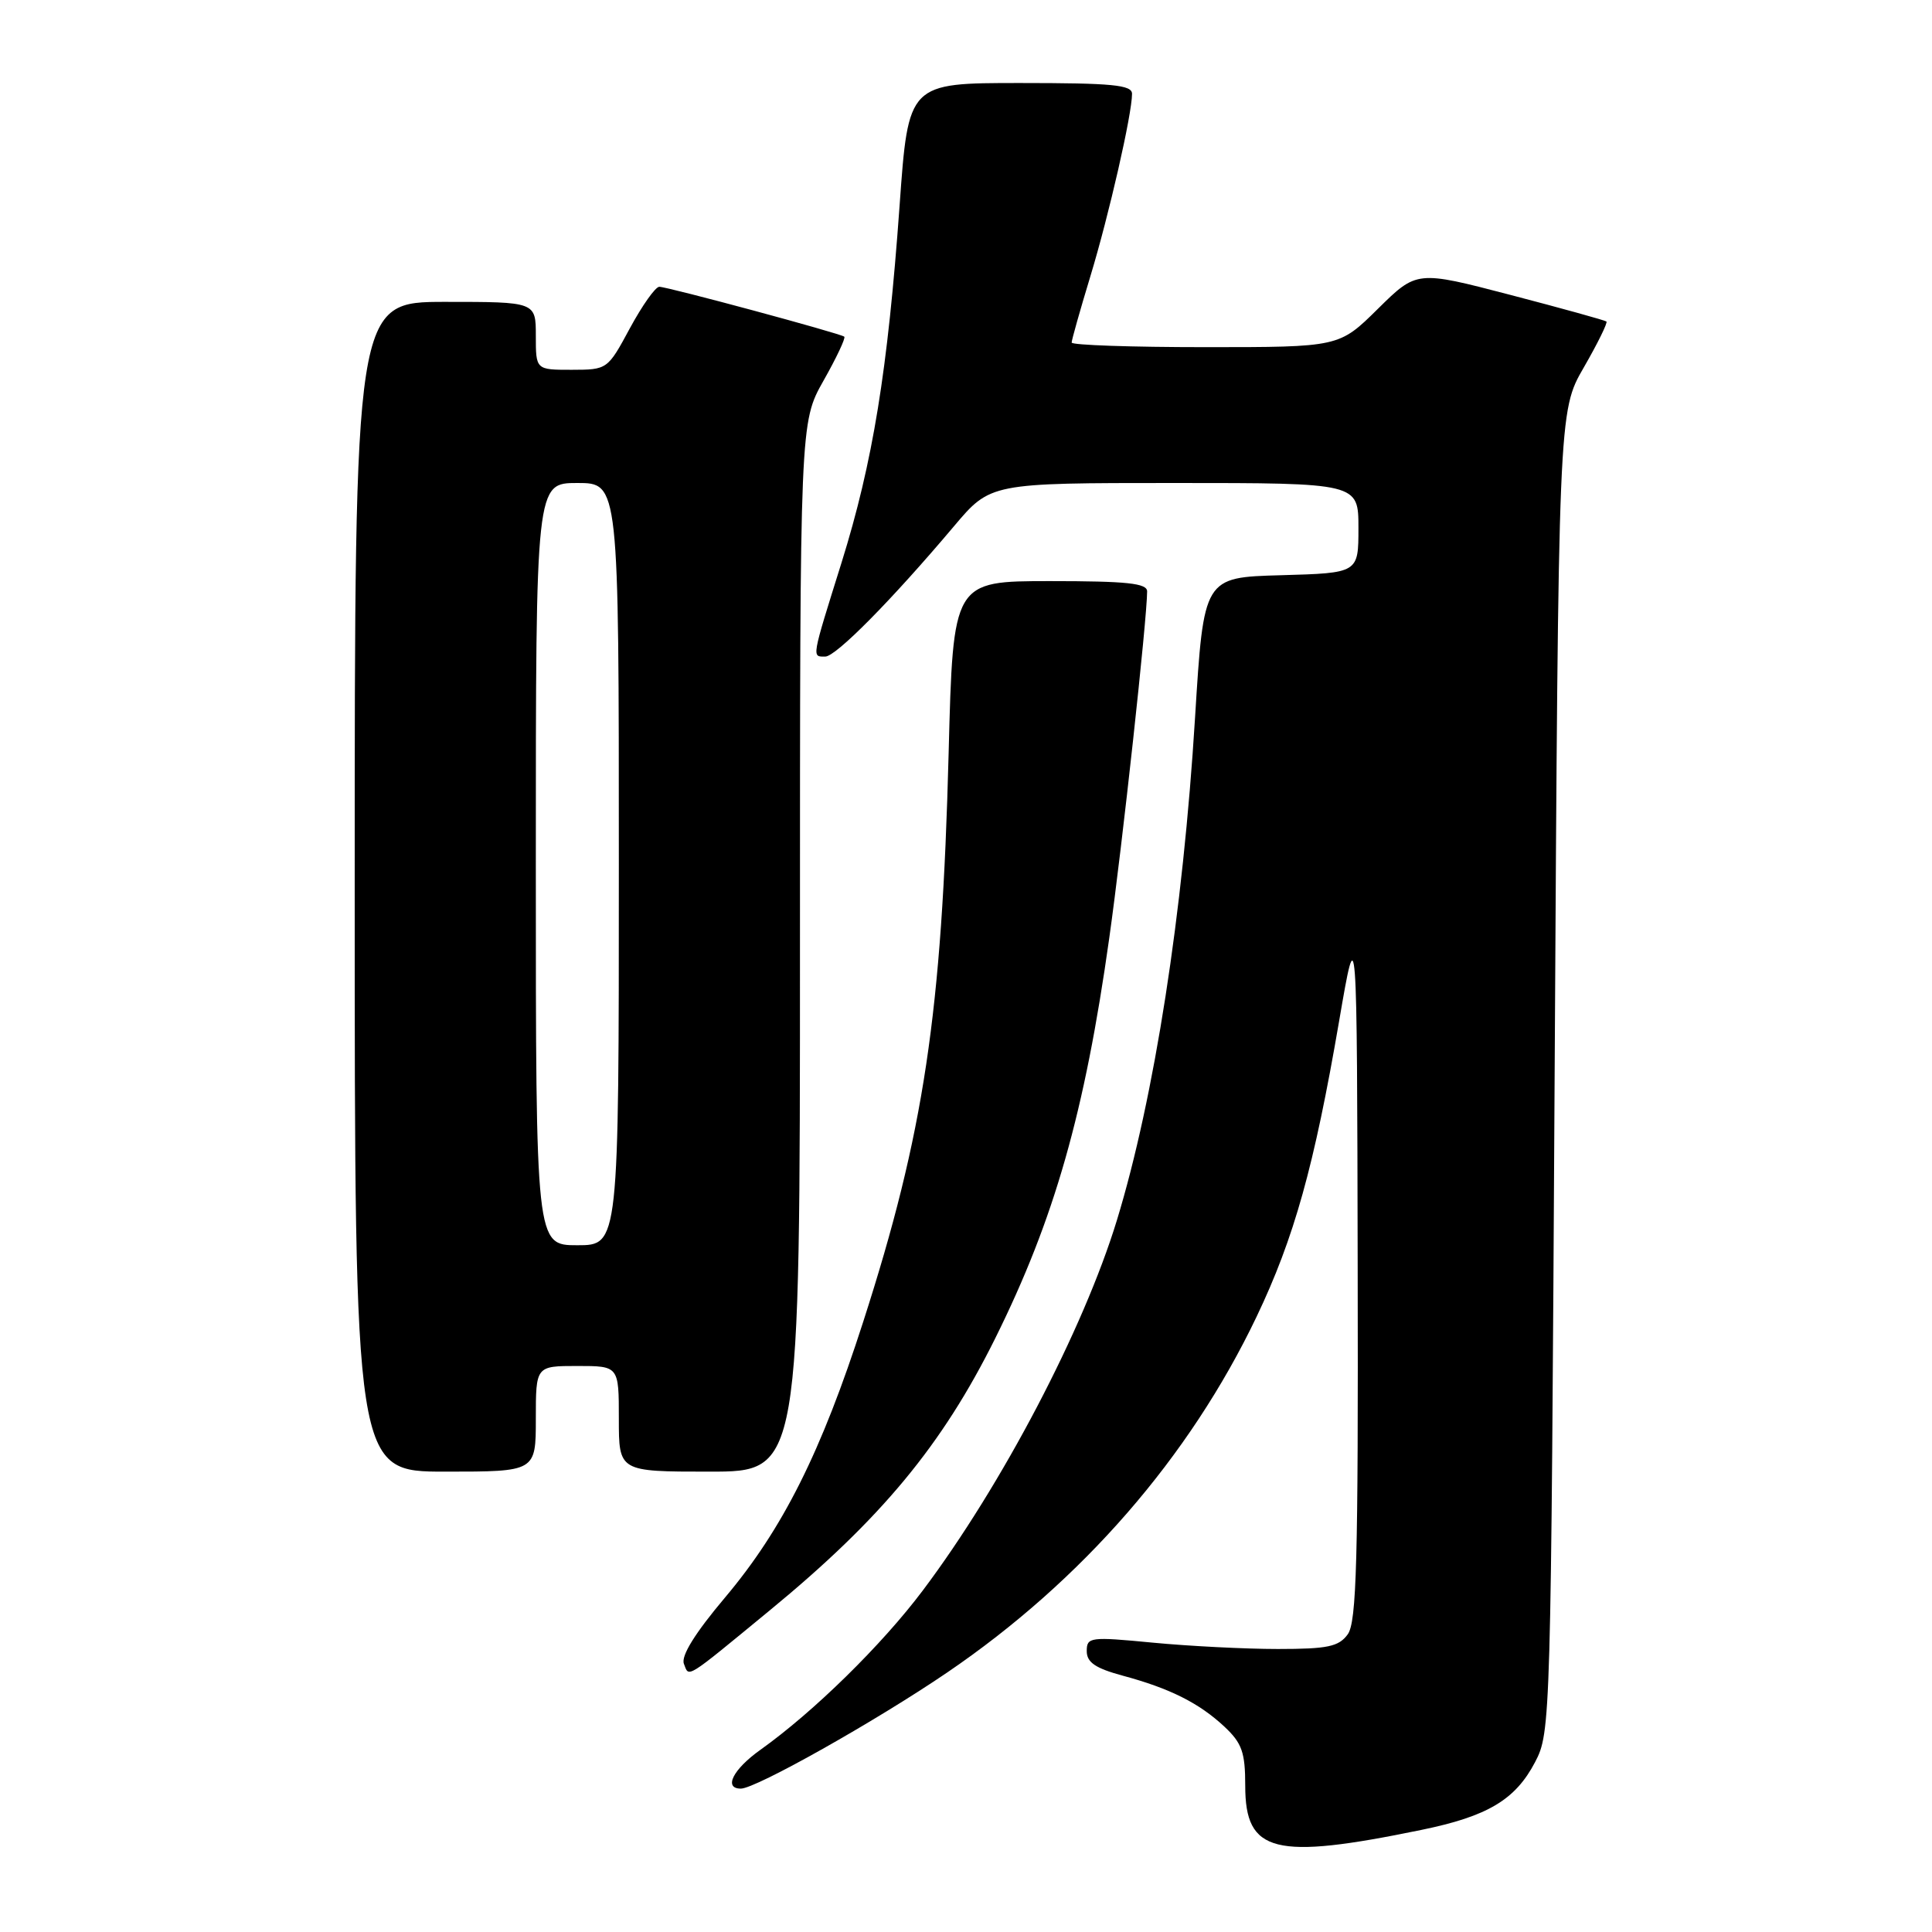<?xml version="1.0" encoding="UTF-8" standalone="no"?>
<!DOCTYPE svg PUBLIC "-//W3C//DTD SVG 1.1//EN" "http://www.w3.org/Graphics/SVG/1.1/DTD/svg11.dtd" >
<svg xmlns="http://www.w3.org/2000/svg" xmlns:xlink="http://www.w3.org/1999/xlink" version="1.1" viewBox="0 0 256 256">
 <g >
 <path fill="currentColor"
d=" M 188.35 242.47 C 197.12 240.67 200.79 238.48 203.40 233.50 C 205.47 229.55 205.51 228.43 206.00 142.00 C 206.50 54.50 206.50 54.50 209.86 48.69 C 211.70 45.50 213.05 42.75 212.86 42.60 C 212.66 42.44 206.93 40.85 200.11 39.07 C 187.73 35.84 187.73 35.84 182.58 40.92 C 177.44 46.00 177.44 46.00 159.72 46.00 C 149.97 46.00 142.00 45.73 142.00 45.39 C 142.00 45.06 143.11 41.12 144.47 36.64 C 146.95 28.48 150.00 15.12 150.00 12.43 C 150.00 11.25 147.39 11.00 135.18 11.00 C 120.36 11.00 120.36 11.00 119.20 27.25 C 117.63 49.12 115.67 61.22 111.50 74.58 C 107.49 87.40 107.56 87.00 109.35 87.00 C 110.76 87.00 118.12 79.55 126.39 69.75 C 131.24 64.00 131.24 64.00 155.62 64.00 C 180.00 64.00 180.00 64.00 180.00 69.97 C 180.00 75.93 180.00 75.93 169.75 76.22 C 159.50 76.50 159.50 76.50 158.35 95.09 C 156.75 121.07 152.96 145.42 148.00 161.67 C 143.57 176.17 132.76 196.80 122.28 210.74 C 116.85 217.97 107.81 226.83 100.77 231.85 C 97.13 234.44 95.83 237.00 98.17 237.00 C 100.15 237.00 116.02 228.07 125.50 221.62 C 143.38 209.45 157.59 193.11 166.49 174.50 C 171.48 164.06 174.14 154.53 177.44 135.30 C 179.81 121.50 179.81 121.50 179.90 168.06 C 179.98 206.78 179.76 214.94 178.58 216.56 C 177.39 218.19 175.93 218.50 169.33 218.50 C 165.02 218.50 157.56 218.12 152.75 217.66 C 144.44 216.86 144.00 216.92 144.00 218.78 C 144.00 220.27 145.14 221.05 148.75 222.03 C 155.03 223.72 158.90 225.67 162.25 228.80 C 164.57 230.98 165.00 232.19 165.00 236.63 C 165.00 245.52 168.84 246.49 188.35 242.47 Z  M 102.00 213.38 C 116.75 201.26 124.84 191.50 131.88 177.32 C 139.71 161.55 143.74 147.40 146.98 124.31 C 148.72 111.99 152.00 81.89 152.00 78.36 C 152.00 77.28 149.32 77.00 139.14 77.00 C 126.29 77.00 126.29 77.00 125.70 99.75 C 124.81 134.32 122.44 150.11 114.38 175.14 C 108.82 192.42 103.72 202.60 96.07 211.68 C 92.09 216.40 90.22 219.42 90.62 220.46 C 91.33 222.29 90.66 222.71 102.00 213.38 Z  M 71.00 188.00 C 71.00 181.00 71.00 181.00 76.50 181.00 C 82.00 181.00 82.00 181.00 82.00 188.00 C 82.00 195.00 82.00 195.00 94.00 195.00 C 106.00 195.00 106.00 195.00 106.00 125.48 C 106.00 55.97 106.00 55.97 109.12 50.44 C 110.84 47.40 112.08 44.77 111.87 44.61 C 111.32 44.17 88.45 38.00 87.36 38.00 C 86.85 38.00 85.10 40.47 83.46 43.50 C 80.51 48.97 80.48 48.99 75.75 49.00 C 71.00 49.00 71.00 49.00 71.00 44.50 C 71.00 40.00 71.00 40.00 59.00 40.00 C 47.00 40.00 47.00 40.00 47.00 117.50 C 47.00 195.00 47.00 195.00 59.00 195.00 C 71.00 195.00 71.00 195.00 71.00 188.00 Z  M 71.00 114.50 C 71.00 64.00 71.00 64.00 76.50 64.00 C 82.00 64.00 82.00 64.00 82.00 114.50 C 82.00 165.00 82.00 165.00 76.50 165.00 C 71.00 165.00 71.00 165.00 71.00 114.50 Z "/>
</g>
</svg>